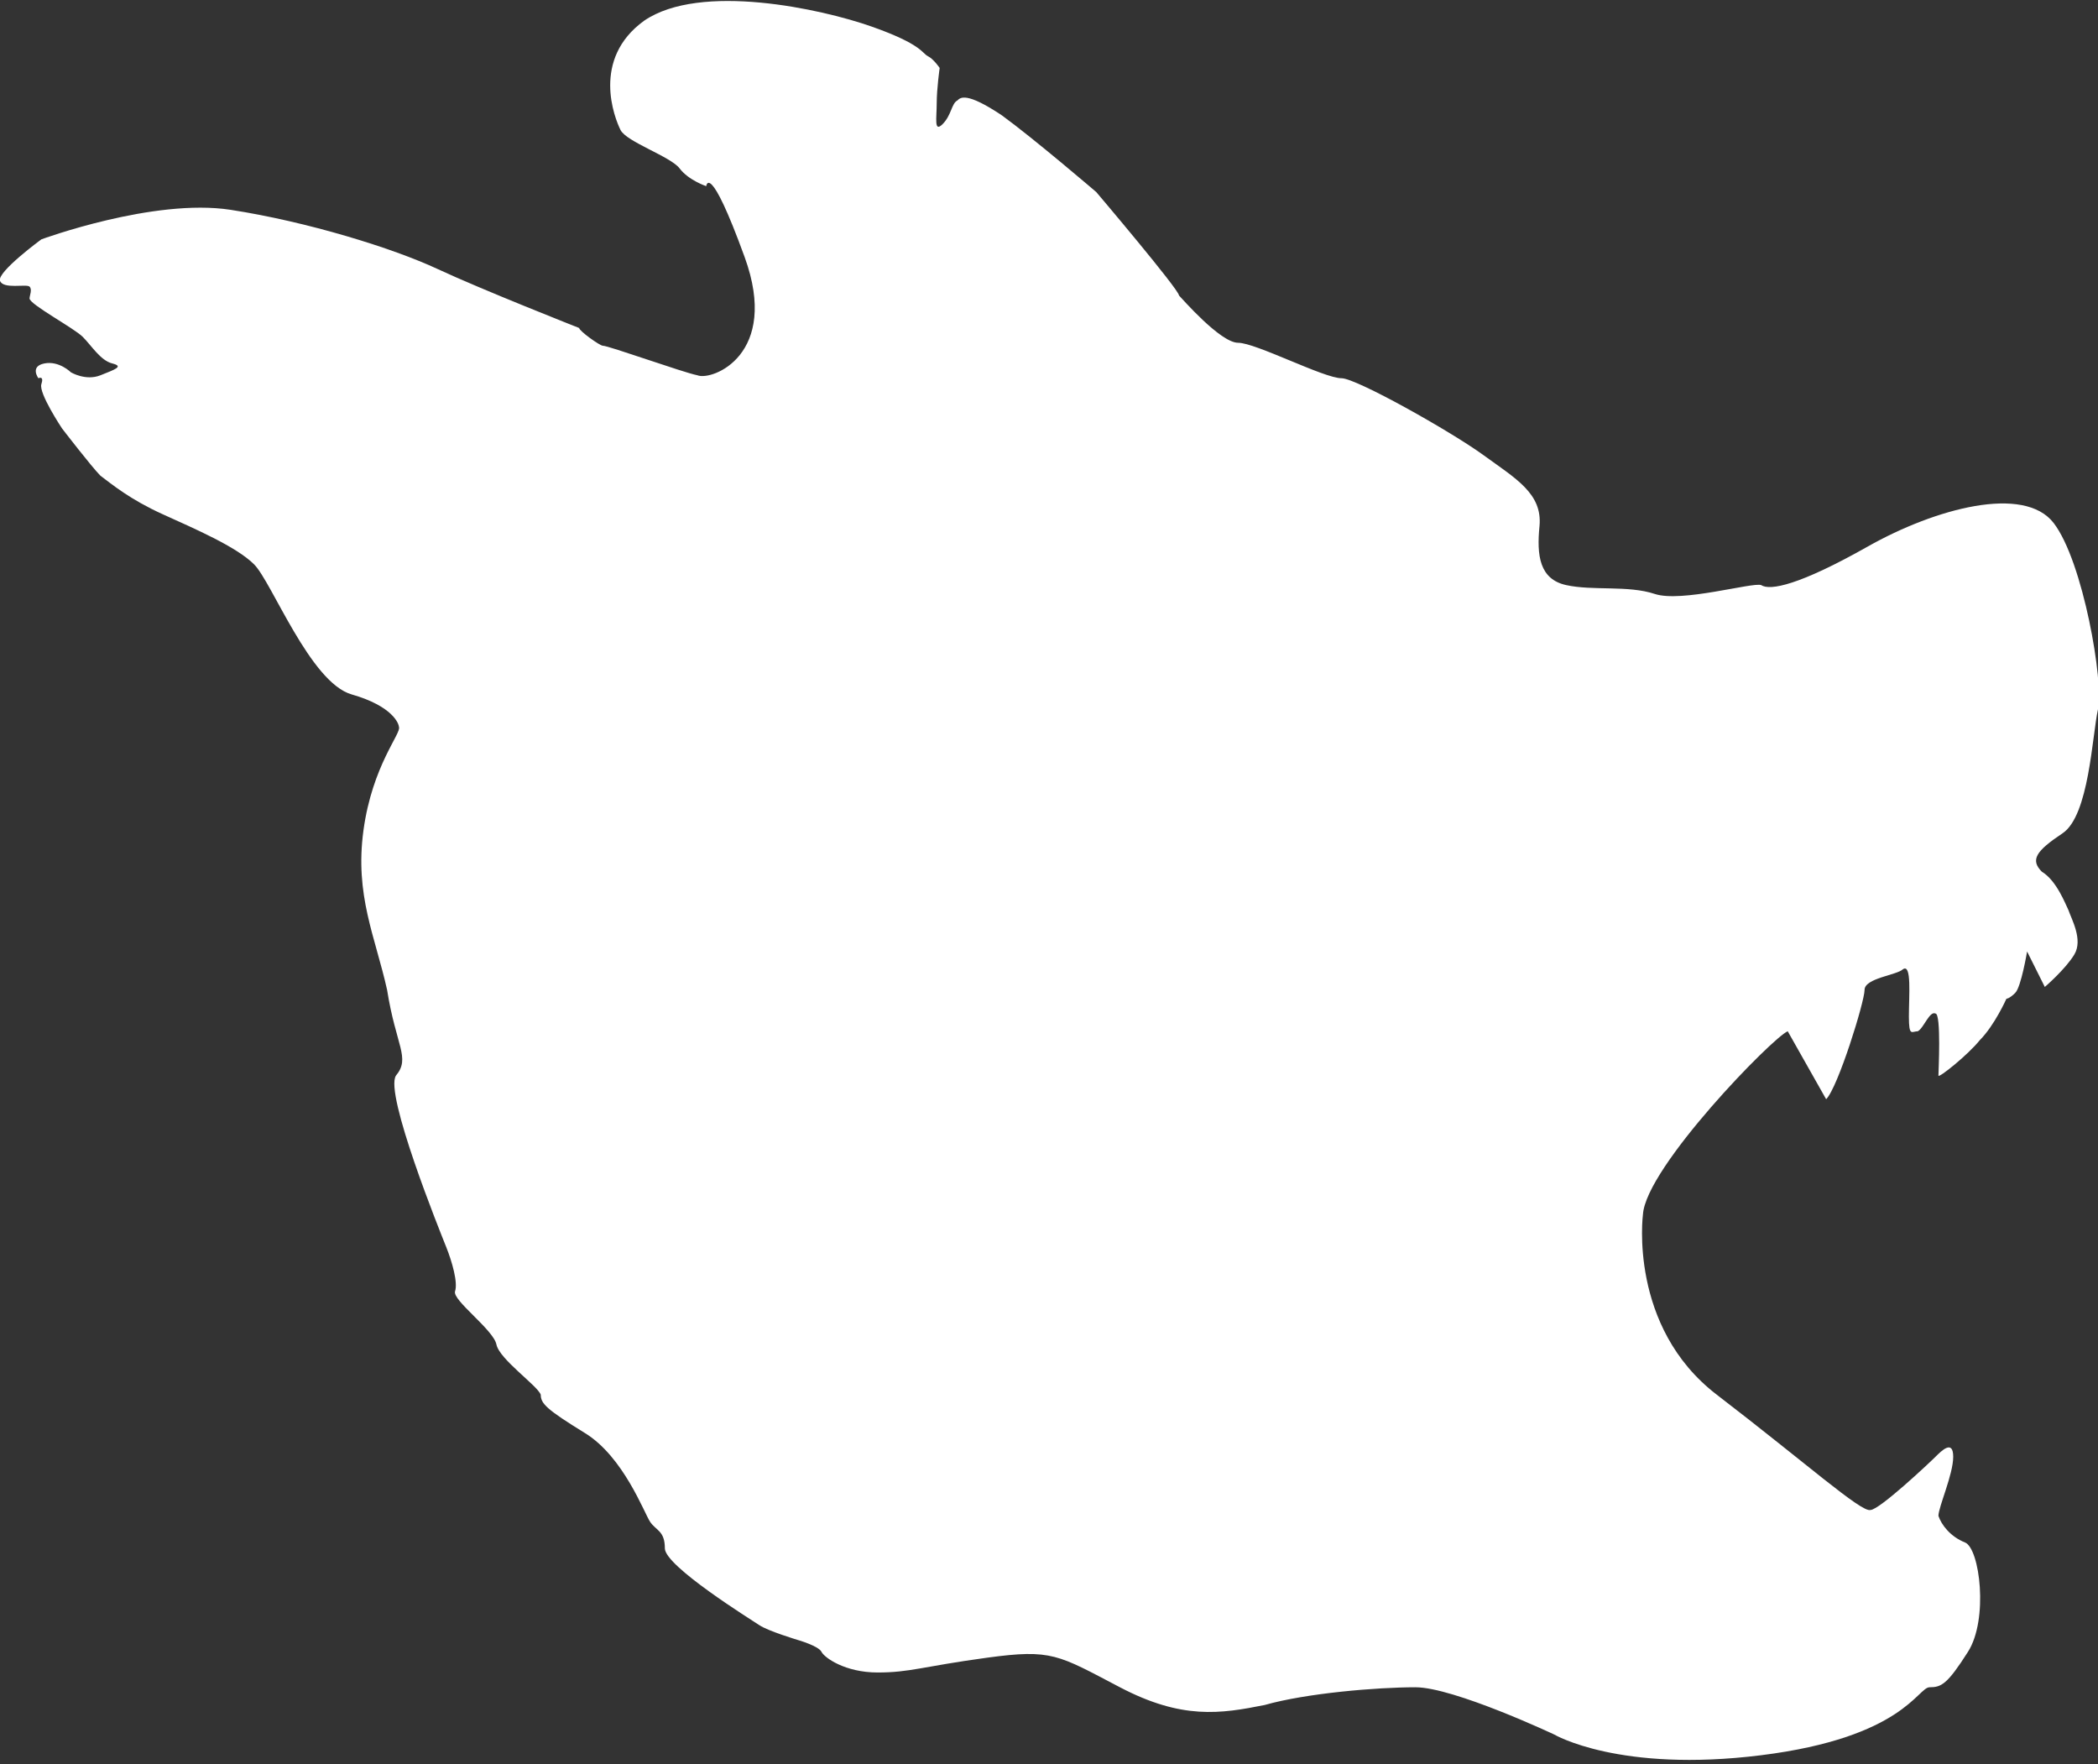 <?xml version="1.0" encoding="utf-8"?>
<!-- Generator: Adobe Illustrator 22.0.1, SVG Export Plug-In . SVG Version: 6.00 Build 0)  -->
<svg version="1.1" id="Layer_1" xmlns="http://www.w3.org/2000/svg" xmlns:xlink="http://www.w3.org/1999/xlink" x="0px" y="0px"
	 viewBox="0 0 71 59.7" style="enable-background:new 0 0 71 59.7;" xml:space="preserve">
<rect x="0" y="0" width="71" height="59.7" fill="#333333" stroke="none"/>
<style type="text/css">
	.st0{fill:#FFFFFF;}
</style>
<g>
	<path class="st0" d="M60.5,34.9c-0.5,0.2-4.8,4.6-4.9,6.2c0,0-0.5,3.8,2.5,6.1c3,2.3,4.9,4,5.2,3.9c0.3,0,2-1.6,2.2-1.8
		s0.6-0.6,0.6,0c0,0.6-0.5,1.7-0.5,2c0.1,0.3,0.4,0.7,0.9,0.9s0.8,2.6,0.1,3.7s-0.9,1.2-1.3,1.2c-0.4,0-0.9,1.7-5.7,2.3
		s-7-0.7-7-0.7s-3.4-1.6-4.7-1.6c-1.3,0-3.7,0.2-5.1,0.6c-1.5,0.3-2.8,0.5-4.9-0.6s-2.3-1.3-4.5-1s-2.6,0.5-3.7,0.5
		c-1.1,0-1.8-0.5-1.9-0.7c-0.1-0.2-0.8-0.4-0.8-0.4s-1-0.3-1.3-0.5c-0.3-0.2-3.2-2-3.2-2.6c0-0.6-0.3-0.6-0.5-0.9
		c-0.2-0.3-0.9-2.2-2.2-3s-1.5-1-1.5-1.3c-0.1-0.3-1.4-1.2-1.5-1.7s-1.5-1.5-1.4-1.8c0.1-0.3-0.1-1-0.3-1.5s-2.1-5.2-1.7-5.8
		c0.5-0.6,0-1-0.3-2.9c-0.4-1.8-1.1-3.2-0.8-5.4s1.3-3.3,1.2-3.5c0-0.1-0.2-0.7-1.6-1.1s-2.7-3.8-3.3-4.4c-0.6-0.6-2-1.2-3.1-1.7
		s-1.7-1-2.1-1.3c-0.3-0.3-1.3-1.6-1.3-1.6s-0.8-1.2-0.7-1.5c0.1-0.3-0.1-0.2-0.1-0.2S1,12.4,1.5,12.3s0.9,0.3,0.9,0.3
		s0.5,0.3,1,0.1s0.8-0.3,0.4-0.4c-0.4-0.1-0.7-0.6-1-0.9S1,10.3,1,10.1c0-0.1,0.1-0.3,0-0.4S0.1,9.8,0,9.5c-0.1-0.3,1.4-1.4,1.4-1.4
		s3.8-1.4,6.4-1s5.5,1.3,7,2s4.8,2,4.8,2c0,0.1,0.7,0.6,0.8,0.6c0.2,0,2.7,0.9,3.2,1c0.5,0.2,2.8-0.7,1.6-4s-1.3-2.4-1.3-2.4
		S23.3,6.1,23,5.7s-1.8-0.9-2-1.3c-0.2-0.4-1-2.4,0.8-3.7c1.9-1.3,6-0.4,7.7,0.2s1.7,0.9,1.9,1c0.2,0.1,0.4,0.4,0.4,0.4
		S31.7,3,31.7,3.5c0,0.5-0.1,1,0.2,0.7s0.3-0.7,0.5-0.8c0.1-0.1,0.3-0.3,1.5,0.5c1.1,0.8,3.2,2.6,3.2,2.6s2.8,3.3,2.8,3.5
		c0.1,0.1,1.4,1.6,2,1.6c0.6,0,2.9,1.2,3.5,1.2c0.5,0,3.7,1.8,4.8,2.6c1.1,0.8,2,1.3,1.9,2.4c-0.1,1,0,1.8,0.9,2
		c0.9,0.2,2.1,0,3,0.3s3.3-0.4,3.6-0.3c0.3,0.2,1.3,0,3.6-1.3s5.3-2.1,6.3-0.8s1.7,5.4,1.5,6.3s-0.3,3.6-1.2,4.2
		c-0.9,0.6-1.1,0.9-0.7,1.3c0.5,0.3,0.8,1.1,0.9,1.3c0.1,0.3,0.5,1,0.2,1.5c-0.3,0.5-1,1.1-1,1.1l-0.6-1.2c0,0-0.2,1.2-0.4,1.4
		s-0.3,0.2-0.3,0.2s-0.4,0.9-0.9,1.4c-0.4,0.5-1.4,1.3-1.4,1.2s0.1-2.1-0.1-2.1c-0.2-0.1-0.4,0.5-0.6,0.6c-0.2,0-0.3,0.2-0.3-0.5
		c0-0.7,0.1-1.8-0.2-1.6c-0.2,0.2-1.3,0.3-1.3,0.7c0,0.4-0.9,3.3-1.3,3.7"/>
</g>
</svg>

